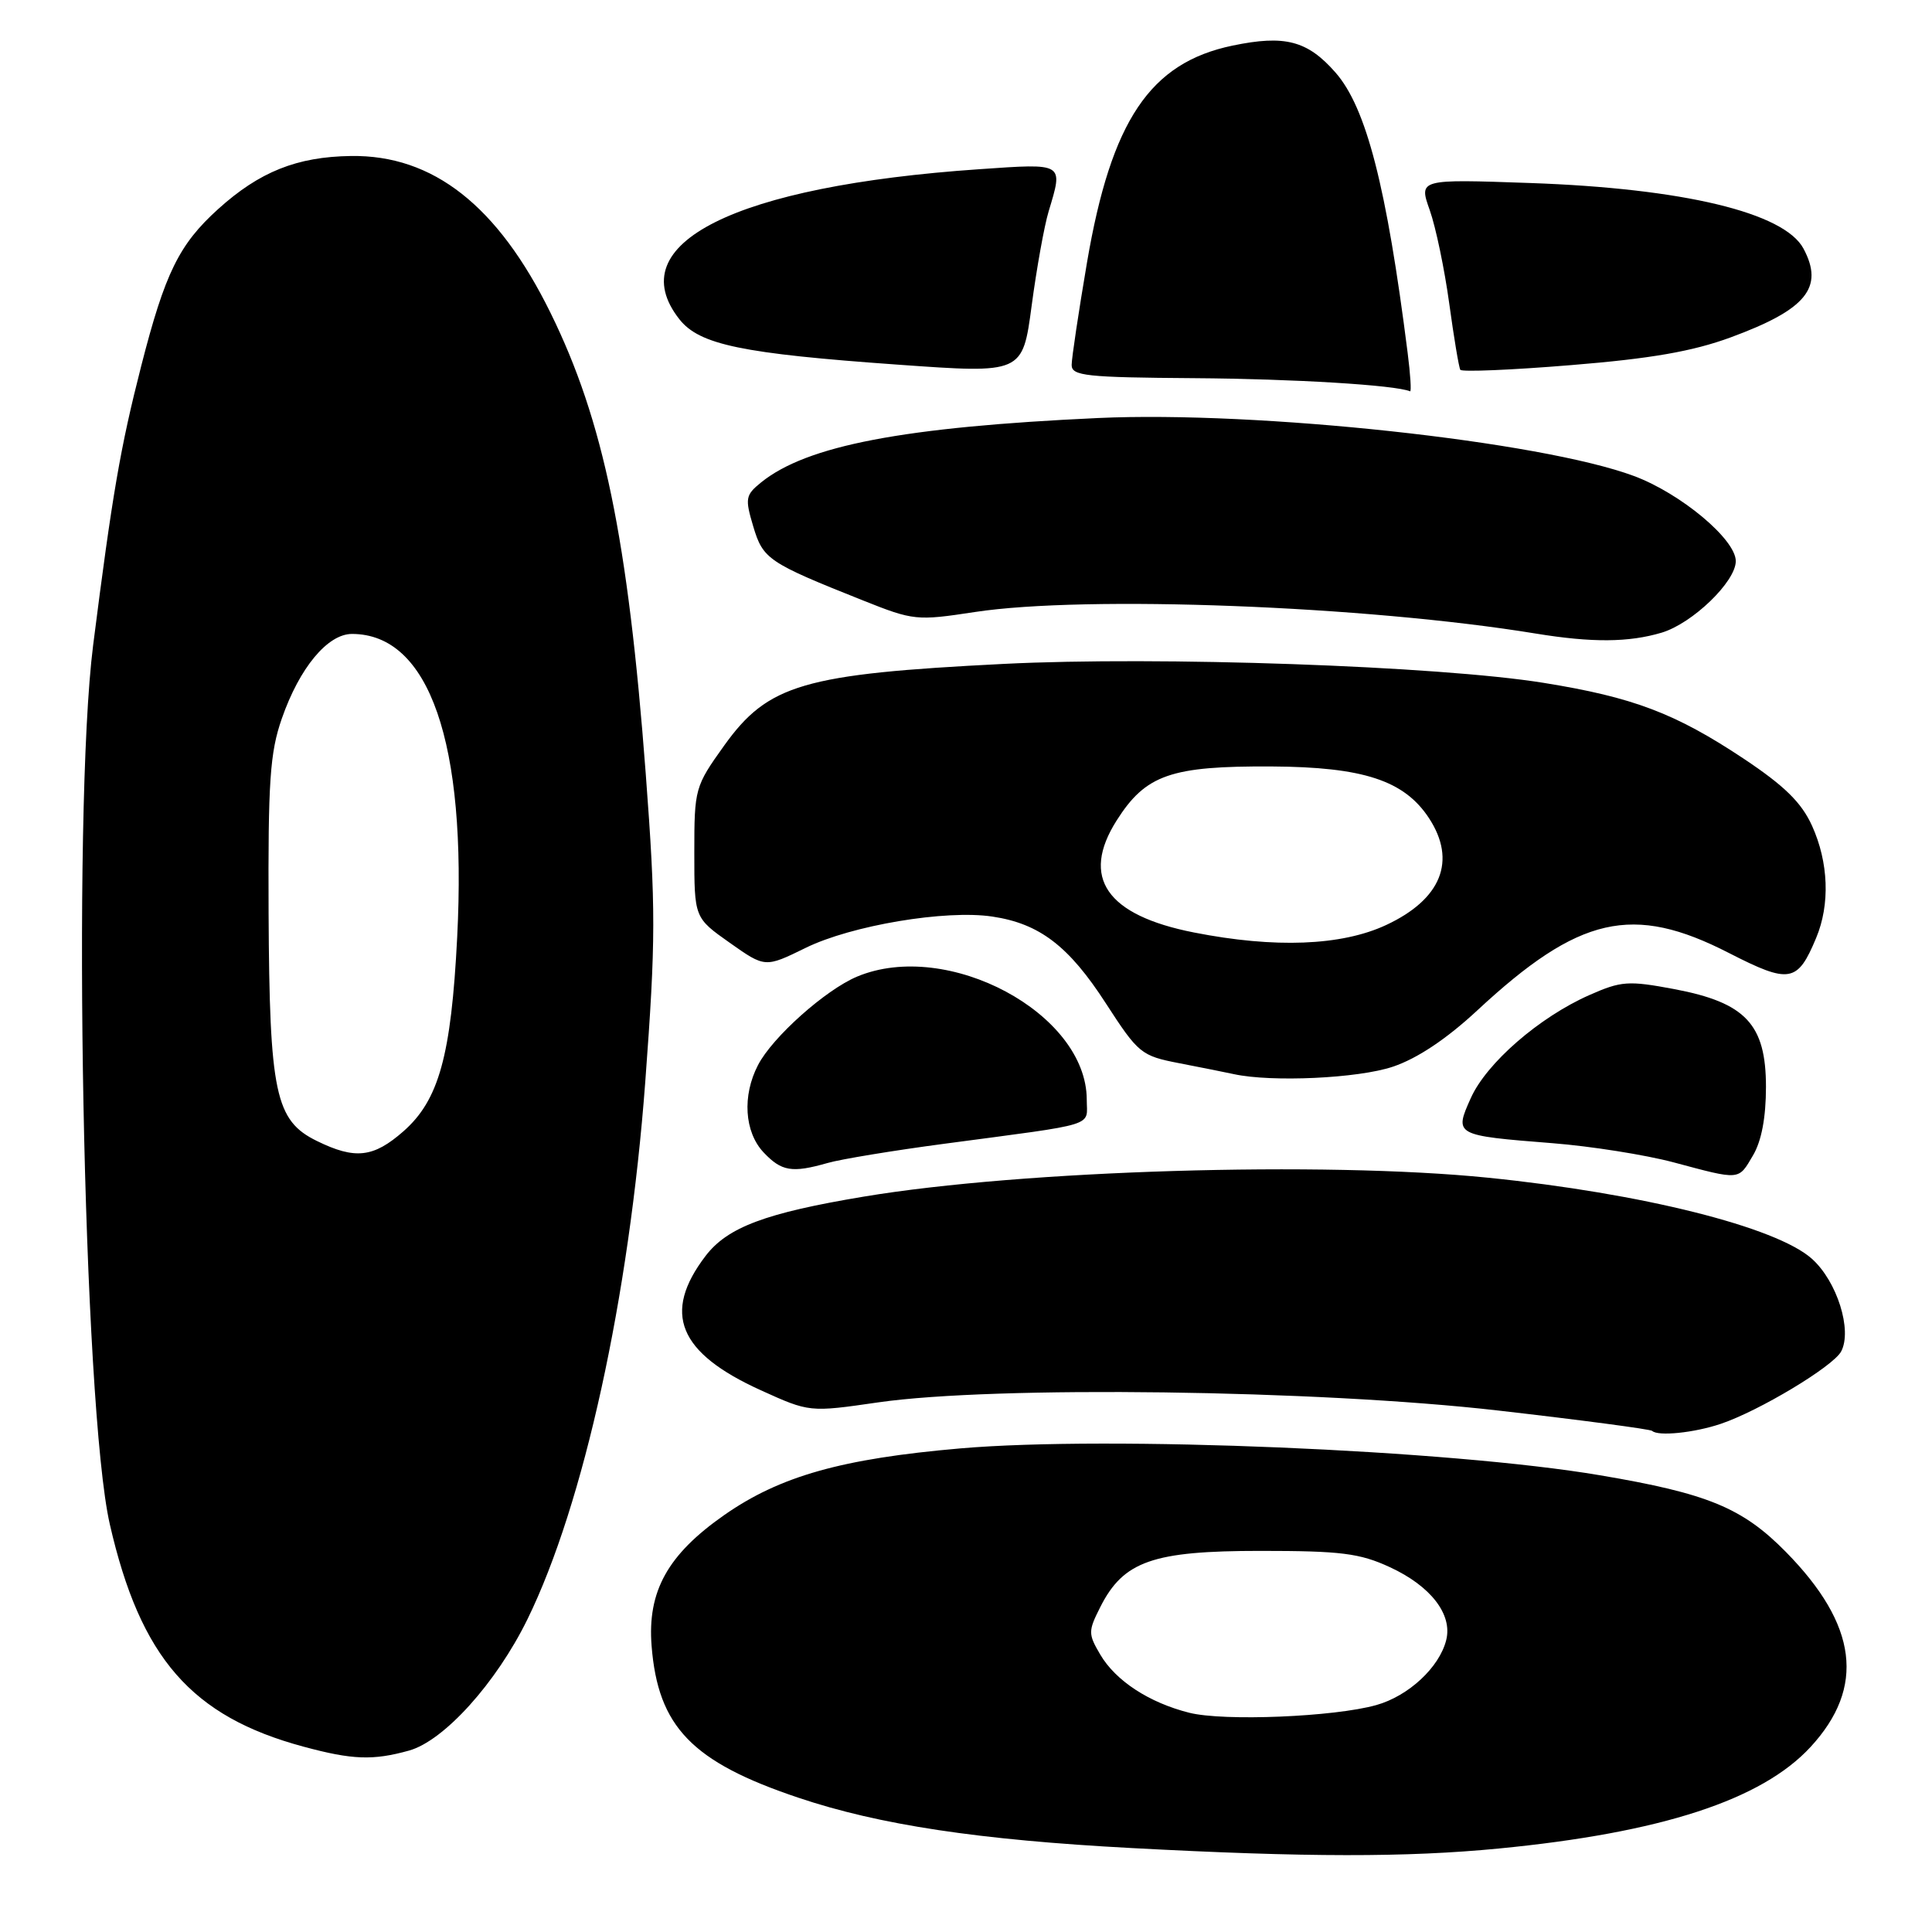 <?xml version="1.0" encoding="UTF-8" standalone="no"?>
<!DOCTYPE svg PUBLIC "-//W3C//DTD SVG 1.1//EN" "http://www.w3.org/Graphics/SVG/1.1/DTD/svg11.dtd" >
<svg xmlns="http://www.w3.org/2000/svg" xmlns:xlink="http://www.w3.org/1999/xlink" version="1.1" viewBox="0 0 256 256">
 <g >
 <path fill="currentColor"
d=" M 198.58 244.94 C 220.12 242.85 233.43 238.51 239.91 231.48 C 247.20 223.57 246.15 215.31 236.64 205.64 C 230.88 199.79 226.29 197.89 212.00 195.48 C 192.12 192.11 146.92 190.22 127.25 191.92 C 111.55 193.28 103.36 195.59 95.97 200.75 C 88.47 205.99 85.77 210.85 86.34 218.09 C 87.19 228.81 91.68 233.47 105.77 238.20 C 116.49 241.81 129.69 243.80 150.00 244.88 C 173.04 246.11 186.40 246.12 198.58 244.94 Z  M 54.20 231.96 C 58.83 230.67 65.74 223.02 69.88 214.58 C 77.35 199.34 83.36 171.93 85.50 143.36 C 86.90 124.55 86.91 120.40 85.56 102.46 C 83.21 71.39 79.97 55.71 72.94 41.44 C 65.96 27.25 57.38 20.51 46.50 20.67 C 39.34 20.77 34.38 22.76 28.91 27.70 C 23.72 32.39 21.86 36.18 18.71 48.50 C 15.94 59.33 14.88 65.51 12.34 85.50 C 9.52 107.80 11.01 186.47 14.55 201.97 C 18.60 219.68 25.37 227.45 40.25 231.45 C 46.69 233.19 49.43 233.29 54.20 231.96 Z  M 228.00 188.67 C 233.07 186.97 242.89 181.07 243.96 179.08 C 245.46 176.27 243.42 169.78 240.09 166.80 C 235.39 162.58 217.52 158.11 197.14 156.05 C 175.39 153.85 135.52 155.05 114.50 158.55 C 101.45 160.72 96.40 162.61 93.49 166.42 C 87.72 173.99 89.88 179.26 100.82 184.22 C 107.26 187.14 107.26 187.14 116.38 185.82 C 131.78 183.60 174.60 184.16 198.50 186.90 C 209.50 188.16 218.69 189.38 218.92 189.60 C 219.69 190.34 224.47 189.86 228.00 188.67 Z  M 232.28 153.10 C 233.41 151.20 234.00 148.06 234.00 144.02 C 234.00 135.72 231.31 132.85 221.84 131.06 C 215.75 129.92 214.83 129.98 210.58 131.86 C 203.94 134.80 196.97 140.86 194.89 145.50 C 192.68 150.43 192.72 150.45 205.73 151.48 C 210.80 151.88 218.00 153.02 221.73 154.01 C 230.67 156.40 230.32 156.43 232.28 153.10 Z  M 109.67 154.10 C 111.40 153.60 118.37 152.45 125.16 151.55 C 145.74 148.81 144.00 149.35 144.00 145.70 C 143.98 134.27 125.56 124.40 113.58 129.40 C 109.39 131.15 102.34 137.44 100.44 141.13 C 98.33 145.19 98.64 149.99 101.17 152.69 C 103.56 155.22 104.94 155.45 109.67 154.10 Z  M 184.57 141.34 C 187.79 140.26 191.67 137.67 195.73 133.90 C 209.23 121.35 216.34 119.73 229.10 126.28 C 237.13 130.39 238.18 130.21 240.65 124.28 C 242.51 119.84 242.30 114.26 240.10 109.41 C 238.70 106.33 236.45 104.13 231.05 100.53 C 221.99 94.51 216.40 92.39 204.53 90.48 C 190.63 88.24 153.48 86.94 133.00 87.97 C 106.42 89.31 101.78 90.67 95.95 98.80 C 92.08 104.21 92.00 104.50 92.00 112.97 C 92.00 121.61 92.00 121.61 96.69 124.92 C 101.38 128.23 101.38 128.23 106.75 125.60 C 112.81 122.62 125.33 120.52 131.49 121.45 C 137.74 122.38 141.62 125.35 146.52 132.93 C 150.84 139.60 151.20 139.90 156.25 140.88 C 159.14 141.44 162.40 142.09 163.50 142.33 C 168.51 143.42 179.99 142.89 184.57 141.34 Z  M 220.18 83.83 C 224.27 82.60 230.00 77.07 230.00 74.35 C 230.00 71.47 222.71 65.38 216.50 63.07 C 204.14 58.47 166.71 54.42 145.50 55.39 C 119.71 56.58 106.90 59.03 100.84 63.93 C 98.78 65.60 98.70 66.04 99.81 69.76 C 101.11 74.10 101.77 74.55 114.37 79.57 C 121.04 82.23 121.47 82.27 129.14 81.10 C 143.84 78.85 181.02 80.27 203.50 83.95 C 210.96 85.17 215.82 85.13 220.18 83.83 Z  M 186.52 46.75 C 183.73 24.71 181.04 14.26 176.96 9.61 C 173.25 5.38 170.26 4.60 163.33 6.04 C 152.39 8.31 147.25 15.96 144.04 34.74 C 142.92 41.33 142.00 47.46 142.00 48.36 C 142.00 49.81 143.90 50.01 158.25 50.11 C 171.41 50.20 184.89 51.02 186.84 51.85 C 187.03 51.93 186.89 49.64 186.52 46.75 Z  M 138.95 28.01 C 140.90 21.53 141.07 21.64 129.78 22.42 C 97.35 24.65 82.13 32.26 90.02 42.30 C 92.68 45.68 98.30 46.85 119.00 48.32 C 135.50 49.50 135.50 49.50 136.70 40.50 C 137.36 35.55 138.37 29.93 138.95 28.01 Z  M 229.31 44.71 C 239.34 41.02 241.73 38.11 238.97 32.94 C 236.42 28.17 223.04 24.96 202.75 24.25 C 187.99 23.73 187.99 23.73 189.45 27.85 C 190.25 30.11 191.41 35.68 192.03 40.21 C 192.65 44.74 193.31 48.69 193.50 49.00 C 193.69 49.30 200.29 49.03 208.17 48.38 C 218.78 47.52 224.27 46.56 229.31 44.71 Z  M 157.59 226.95 C 152.26 225.61 147.84 222.72 145.79 219.24 C 144.18 216.50 144.18 216.14 145.79 212.95 C 148.86 206.86 152.74 205.50 167.00 205.50 C 177.69 205.50 180.17 205.81 184.17 207.66 C 189.58 210.16 192.49 213.92 191.63 217.32 C 190.73 220.93 186.64 224.73 182.37 225.93 C 176.80 227.50 162.16 228.10 157.59 226.95 Z  M 42.00 151.19 C 36.47 148.49 35.71 144.87 35.59 121.00 C 35.51 103.51 35.77 99.73 37.34 95.22 C 39.68 88.49 43.41 84.00 46.64 84.00 C 56.88 84.00 61.89 98.44 60.58 124.18 C 59.78 139.91 58.15 145.78 53.45 149.91 C 49.48 153.39 47.06 153.67 42.00 151.19 Z  M 158.21 123.56 C 146.61 121.28 143.16 116.29 147.96 108.72 C 151.82 102.64 155.13 101.49 168.50 101.56 C 180.64 101.63 186.07 103.41 189.35 108.41 C 193.04 114.05 190.99 119.16 183.67 122.57 C 177.75 125.33 168.92 125.67 158.21 123.56 Z "/>
</g>
</svg>